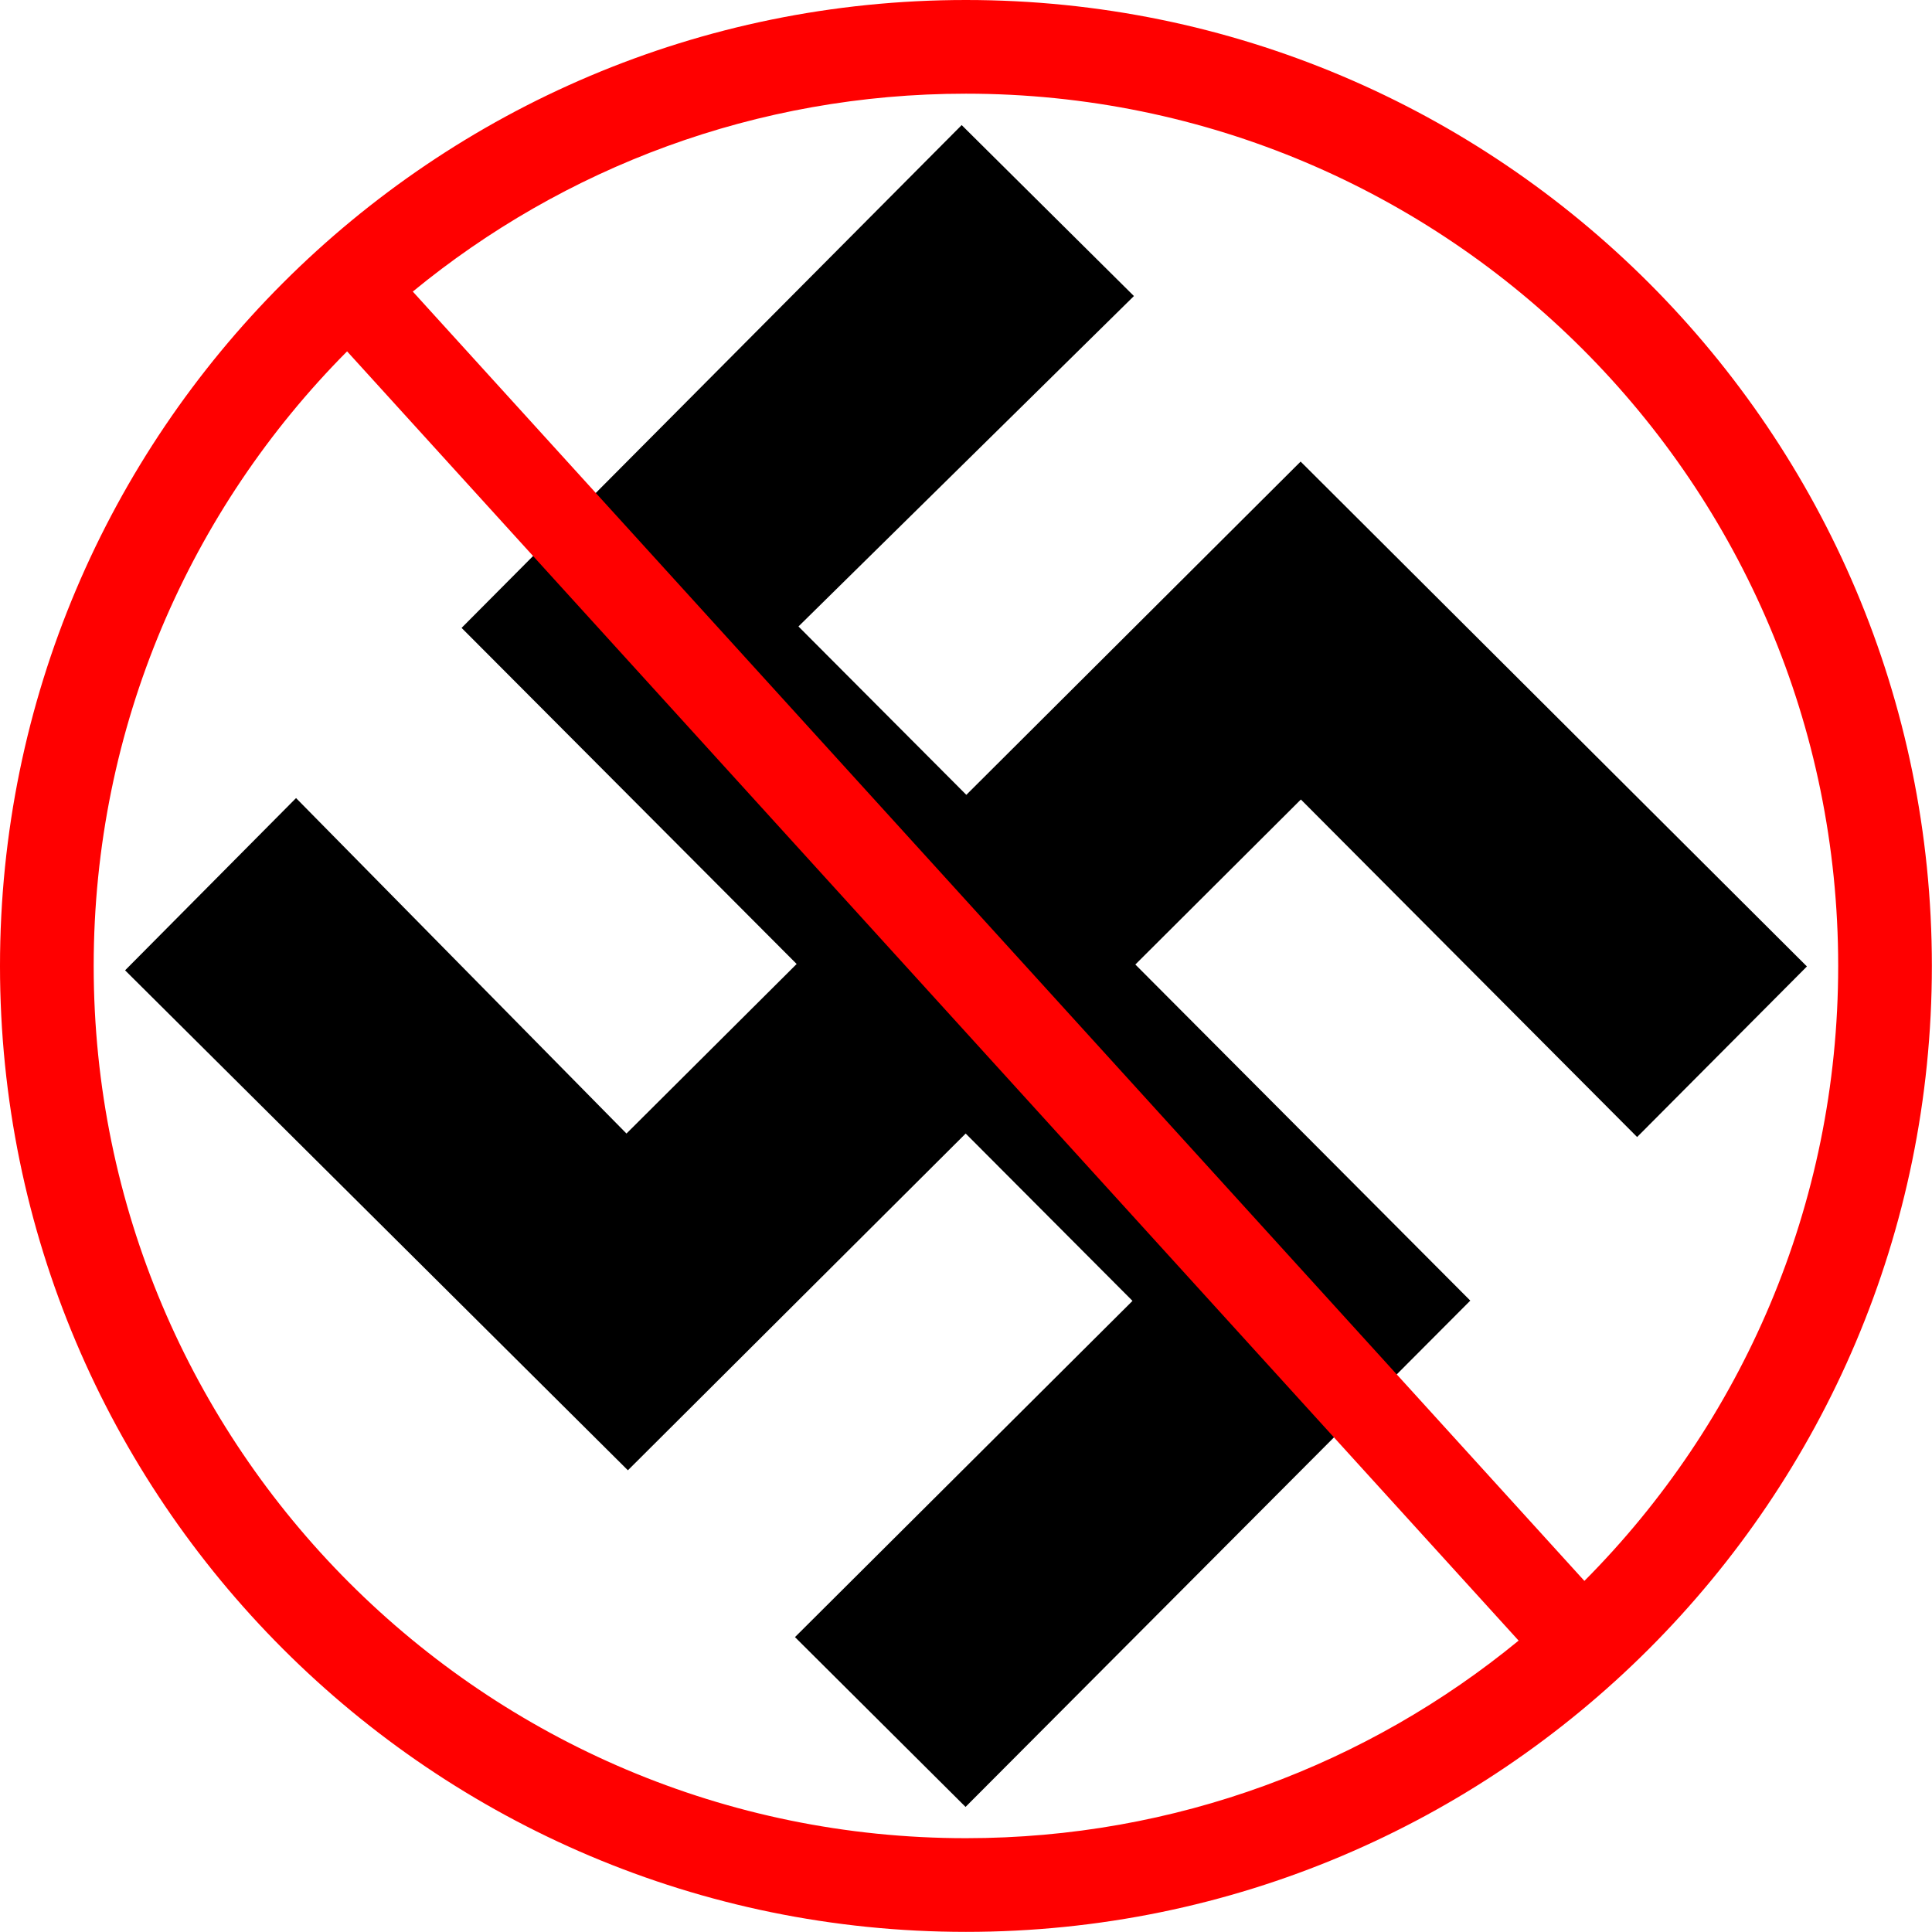 <svg xmlns="http://www.w3.org/2000/svg" xml:space="preserve" width="83.179" height="83.179" style="shape-rendering:geometricPrecision;text-rendering:geometricPrecision;image-rendering:optimizeQuality;fill-rule:evenodd;clip-rule:evenodd" viewBox="0 0 149.51 149.51"><path style="fill:#000" d="M22.91 61.76 9.68 75.09l38.91 38.69 26.14-26.06 12.91 12.95-26.12 26.02 13.2 13.14 39.06-39.18-25.92-26.01 12.81-12.77 26.02 26.12 13.14-13.2-39.18-39.07-25.87 25.79-12.99-13.03 25.96-25.57L74.42 9.68l-38.7 38.91L61.65 74.6 48.48 87.72z"/><path d="M74.75 0c41.28 0 74.75 33.48 74.75 74.75 0 41.28-33.48 74.75-74.75 74.75C33.47 149.5 0 116.02 0 74.75 0 33.47 33.48 0 74.75 0zm-42.8 22.57 90.66 99.77c12.14-12.2 19.64-29.02 19.64-47.59 0-37.27-30.23-67.5-67.5-67.5-16.25 0-31.15 5.74-42.8 15.31zm85.57 104.39L26.86 27.19C14.74 39.39 7.25 56.2 7.25 74.75c0 37.27 30.23 67.5 67.5 67.5 16.23 0 31.13-5.73 42.77-15.29z" style="fill:red"/></svg>